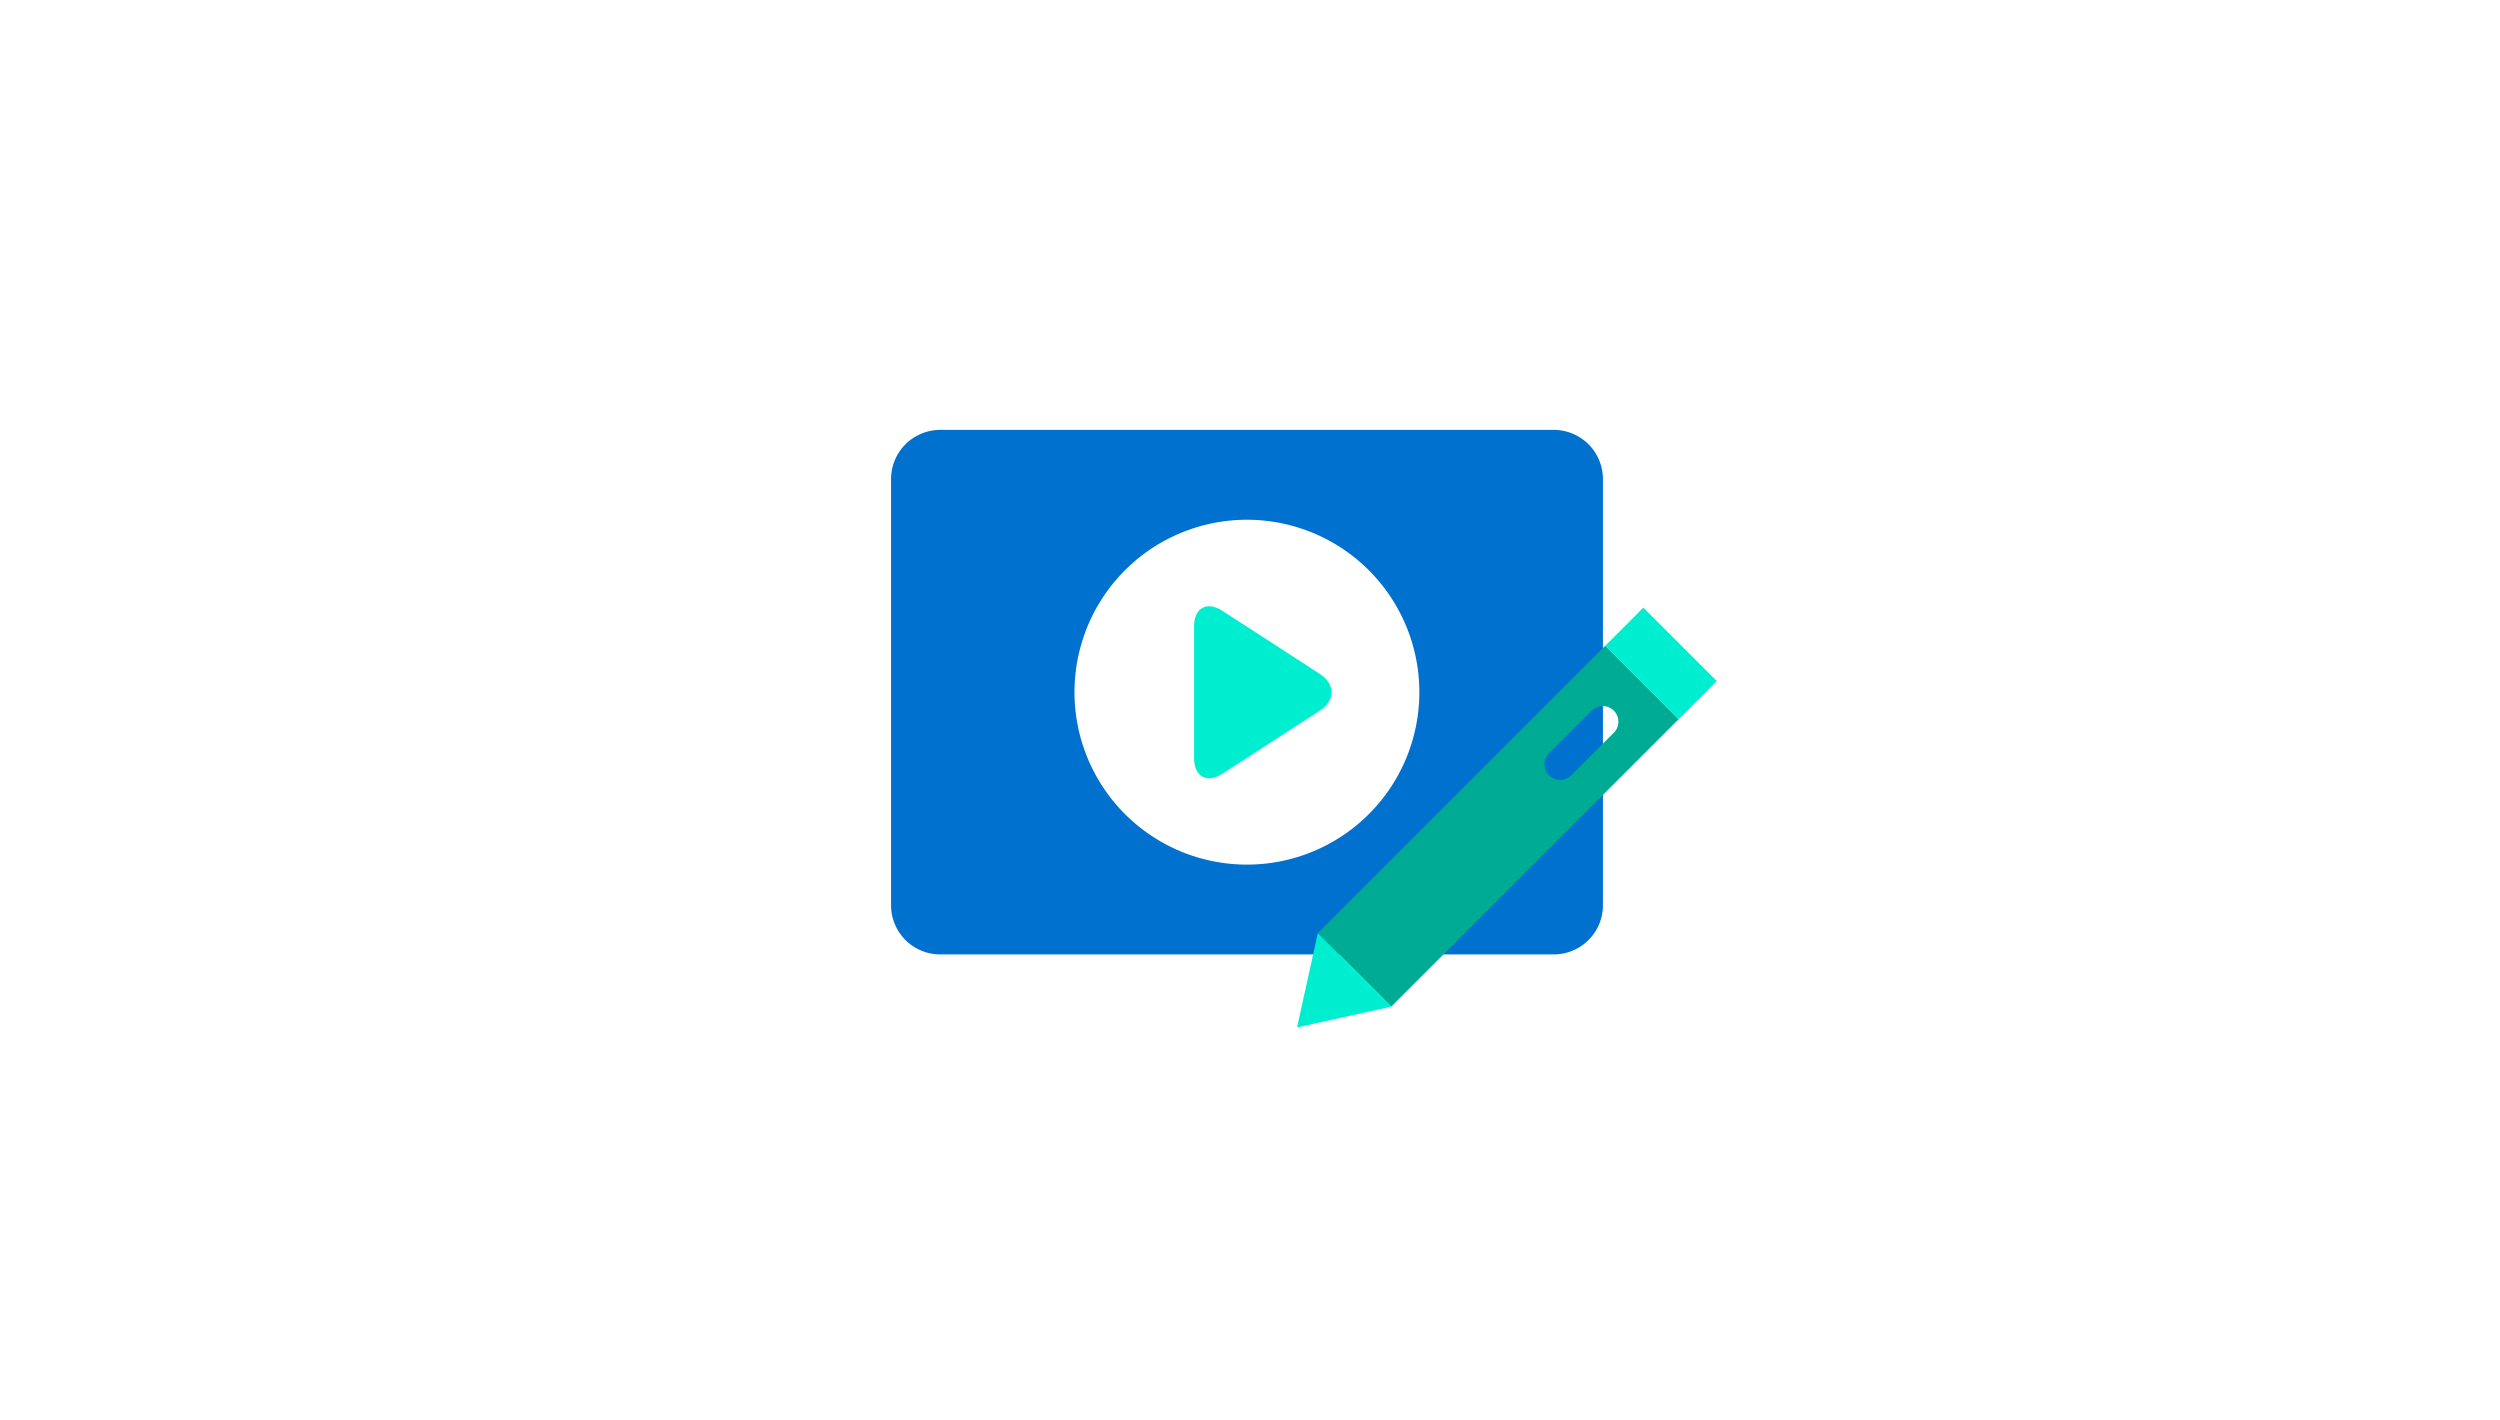 <svg xmlns="http://www.w3.org/2000/svg" viewBox="0 0 486 276"><defs><style>.cls-1{fill:#0071ce;}.cls-2{fill:#00eed0;}.cls-3{fill:#00ab94;}</style></defs><title>editing</title><g id="video"><path class="cls-1" d="M302.07,83.57H182.75a9.57,9.57,0,0,0-9.53,9.54V176a9.56,9.56,0,0,0,9.53,9.54H302.07a9.56,9.56,0,0,0,9.54-9.54V93.11A9.57,9.57,0,0,0,302.07,83.57ZM242.4,168.08a33.52,33.52,0,1,1,33.52-33.51A33.51,33.51,0,0,1,242.4,168.08Z"/></g><g id="play"><path class="cls-2" d="M256.56,138.16l-18.88,12.22c-3.05,2-5.55.61-5.55-3V121.78c0-3.64,2.5-5,5.55-3L256.56,131C259.62,133,259.62,136.19,256.56,138.16Z"/></g><g id="pen"><path class="cls-3" d="M312.06,125.53l-55.88,55.88,14.28,14.28,55.87-55.88Zm-6.62,25.2a3,3,0,1,1-4.3-4.3l8.29-8.28a3,3,0,1,1,4.3,4.29Z"/><polygon class="cls-2" points="252.15 199.72 256.18 181.41 270.46 195.69 252.15 199.72"/><rect class="cls-2" x="317.67" y="118.87" width="10.47" height="20.19" transform="translate(3.38 266.1) rotate(-45)"/></g></svg>